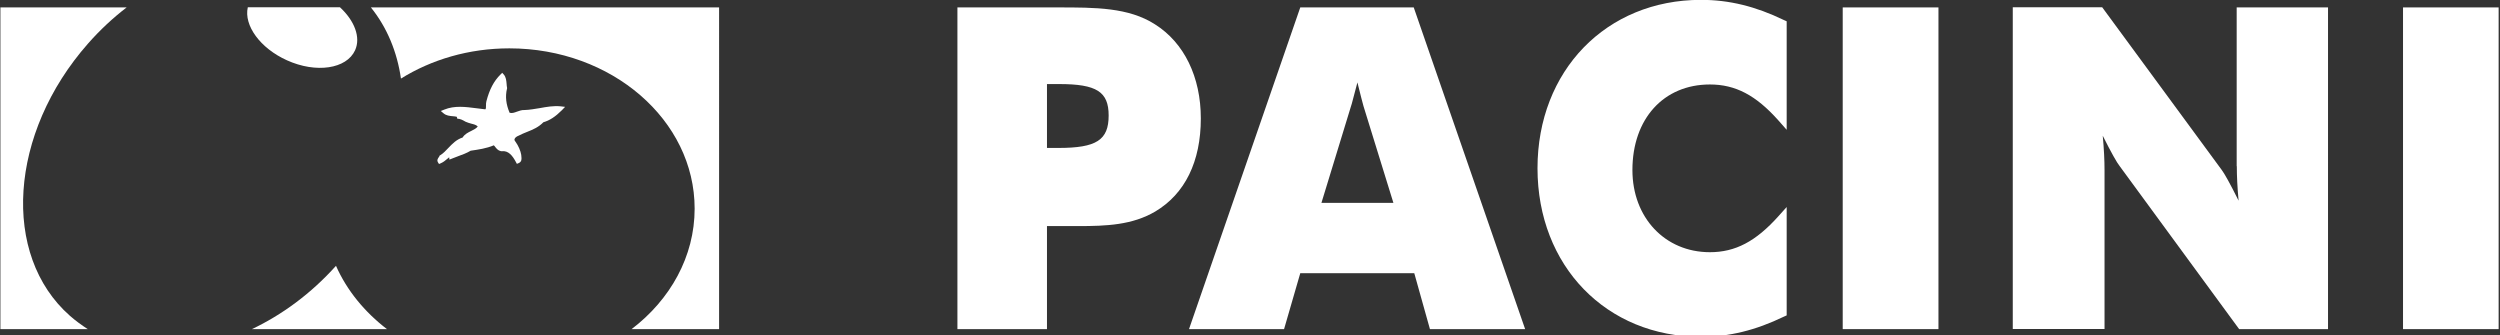 <?xml version="1.0" encoding="utf-8"?>
<!-- Generator: Adobe Illustrator 21.1.0, SVG Export Plug-In . SVG Version: 6.00 Build 0)  -->
<svg version="1.1" id="Layer_1" xmlns="http://www.w3.org/2000/svg" xmlns:xlink="http://www.w3.org/1999/xlink" x="0px" y="0px"
	 viewBox="0 0 1820 244" style="enable-background:new 0 0 1820 244;" xml:space="preserve">
<rect x="0" y="0" width="1820" height="244" fill="#333333" stroke="none"/>
<style type="text/css">
	.st0{fill:#FFFFFF;}
</style>
<g>
	<g>
		<path class="st0" d="M840.8,17.7c-19.2-12.3-43.2-12.3-71-12.3H697v234.2h65.2v-75h22.6c20.9,0,39.5-0.8,56.2-10.6
			c21.7-12.9,33.2-36.4,33.2-67.8C874.2,56.1,862.1,31.1,840.8,17.7z M807.1,84.1c0,17.9-8.9,23.6-36.6,23.6h-8.3V61.2h8.9
			C798.4,61.2,807.1,66.8,807.1,84.1z"/>
		<path class="st0" d="M946.6,5.4l-81,234.2h69.2l11.8-40.7h83l11.4,40.7h69.3L1029.2,5.4H946.6z M1014.4,147.7h-52.4l21.6-70.6
			l0.5-1.6c0.8-3,2.2-8.2,4.1-15.5c2.2,9,3.7,14.7,4.4,17.2L1014.4,147.7z"/>
		<path class="st0" d="M1238.3-0.1c-69,0-119,51.6-119,122.6c0,71.1,50.1,122.7,119,122.7c20.5,0,39.7-4.7,60.4-14.7l2-0.9v-78.9
			l-6,6.7c-16.5,18.4-31.4,26.2-49.9,26.2c-32.7,0-56.4-25.2-56.4-59.8c0-37.3,22.7-62.3,56.4-62.3c18.6,0,33.5,7.8,49.9,26.2l6,6.8
			V15.5l-2-0.9C1278,4.6,1258.8-0.1,1238.3-0.1z"/>
		<rect x="1341.5" y="5.4" class="st0" width="69.7" height="234.2"/>
		<path class="st0" d="M1628.4,121c0,7.1,0.4,15.4,1.3,25.1c-6.2-12.5-10.5-20.1-12.3-22.4l-87-118.4h-65.1v234.2h66.8V123.9
			c0-7.1-0.4-15.4-1.3-25.1c6.1,12.2,10.4,19.8,12.3,22.1l87,118.7h64.7V5.4h-66.5V121z"/>
		<rect x="1749.4" y="5.4" class="st0" width="69.6" height="234.2"/>
	</g>
	<g>
		<path class="st0" d="M244.6,193.5c-18.2,20.3-39.3,35.7-61.2,46.1h98.3C265.4,227.1,252.5,211.4,244.6,193.5z"/>
		<path class="st0" d="M50.9,229.9C0.7,185.6,6.6,96.9,64.1,31.7C72.8,21.8,82.3,13,92.2,5.4H0.3v234.2h63.6
			C59.4,236.7,55,233.5,50.9,229.9z"/>
		<path class="st0" d="M270,5.4c11.8,14.6,19.1,32.4,21.9,51.8c22.2-13.8,49.4-22,78.9-22c74.5,0,134.9,52.2,134.9,116.7
			c0,34.9-17.8,66.3-45.9,87.7h63.7V5.4H270z"/>
		<path class="st0" d="M208.9,43.9c21.2,9.6,43.4,6.3,49.6-7.3c4.3-9.5-0.5-21.6-11-31.3h-67.1C177.4,18.5,189.4,35.1,208.9,43.9z"
			/>
		<path class="st0" d="M408.1,77.4c-5.1-0.5-10.2,0.4-15.1,1.3c-3.7,0.6-7.6,1.3-11.2,1.4c-2-0.1-3.8,0.6-5.5,1.2
			c-1.9,0.7-3.5,1.3-5.3,0.8c-2.6-6.1-3.3-11.8-1.9-17.6l0.1-0.4l-0.1-0.4c-0.2-0.8-0.2-1.8-0.3-2.7c-0.2-2.3-0.4-4.9-2.1-6.8
			l-1.1-1.2l-1.2,1.2c-4.9,4.8-8.1,11-10.3,19.5c-0.3,1-0.3,2.1-0.3,3.1c0,1.6,0,2.4-0.5,2.8c-2.1-0.2-4.3-0.5-6.5-0.8
			c-7.8-1-15.9-2.1-23.4,1l-2.5,1l2,1.7c2,1.7,4.5,1.9,6.7,2.1c1.1,0.1,2.1,0.2,2.9,0.4l0.5,1.5c1.9-0.2,4,1,5.9,2.1
			c1.3,0.6,2.7,1,4.1,1.4c2,0.5,3.7,0.9,4.8,2.1c-1.1,1.4-2.7,2.2-4.7,3.2c-2.2,1.1-4.8,2.3-6.3,4.8c-4.6,1.5-7.5,4.6-10.3,7.5
			c-1.9,2-3.7,4-6,5.4l-0.5,0.3l-0.2,0.6c0,0.1-0.2,0.4-0.4,0.6c-0.5,0.7-1.6,2.1-0.5,3.8l0.7,1.1l1.2-0.5c1.9-0.8,3.5-2.1,5-3.4
			c0.4-0.3,0.8-0.7,1.2-1l0.2,1.7l2-0.8c1.4-0.6,2.9-1.1,4.4-1.7c3-1.1,6.1-2.2,9.1-4l0.1,0c5.5-0.8,11.2-1.6,16.7-3.9
			c0.4,0.3,0.7,0.8,1.1,1.3c0.9,1.1,2,2.5,3.9,2.9l0.3,0.1l0.3,0c5.1-0.7,8.1,3.4,10.5,7.9l0.7,1.3l1.4-0.6c2.3-1,2-3.3,1.9-4.4
			c-0.1-0.4-0.1-0.8-0.1-1l0-0.2l0-0.2c-0.5-3.1-2.1-6.8-4.2-9.7c-0.9-1-0.8-1.7-0.7-1.9c0.2-0.9,1.3-1.9,2.9-2.5
			c2.1-1.1,4.3-2,6.3-2.8c4.3-1.7,8.3-3.4,11.8-7c4.6-1.3,8.8-4.1,13.4-8.7l2.4-2.5L408.1,77.4z"/>
	</g>
</g>
</svg>
